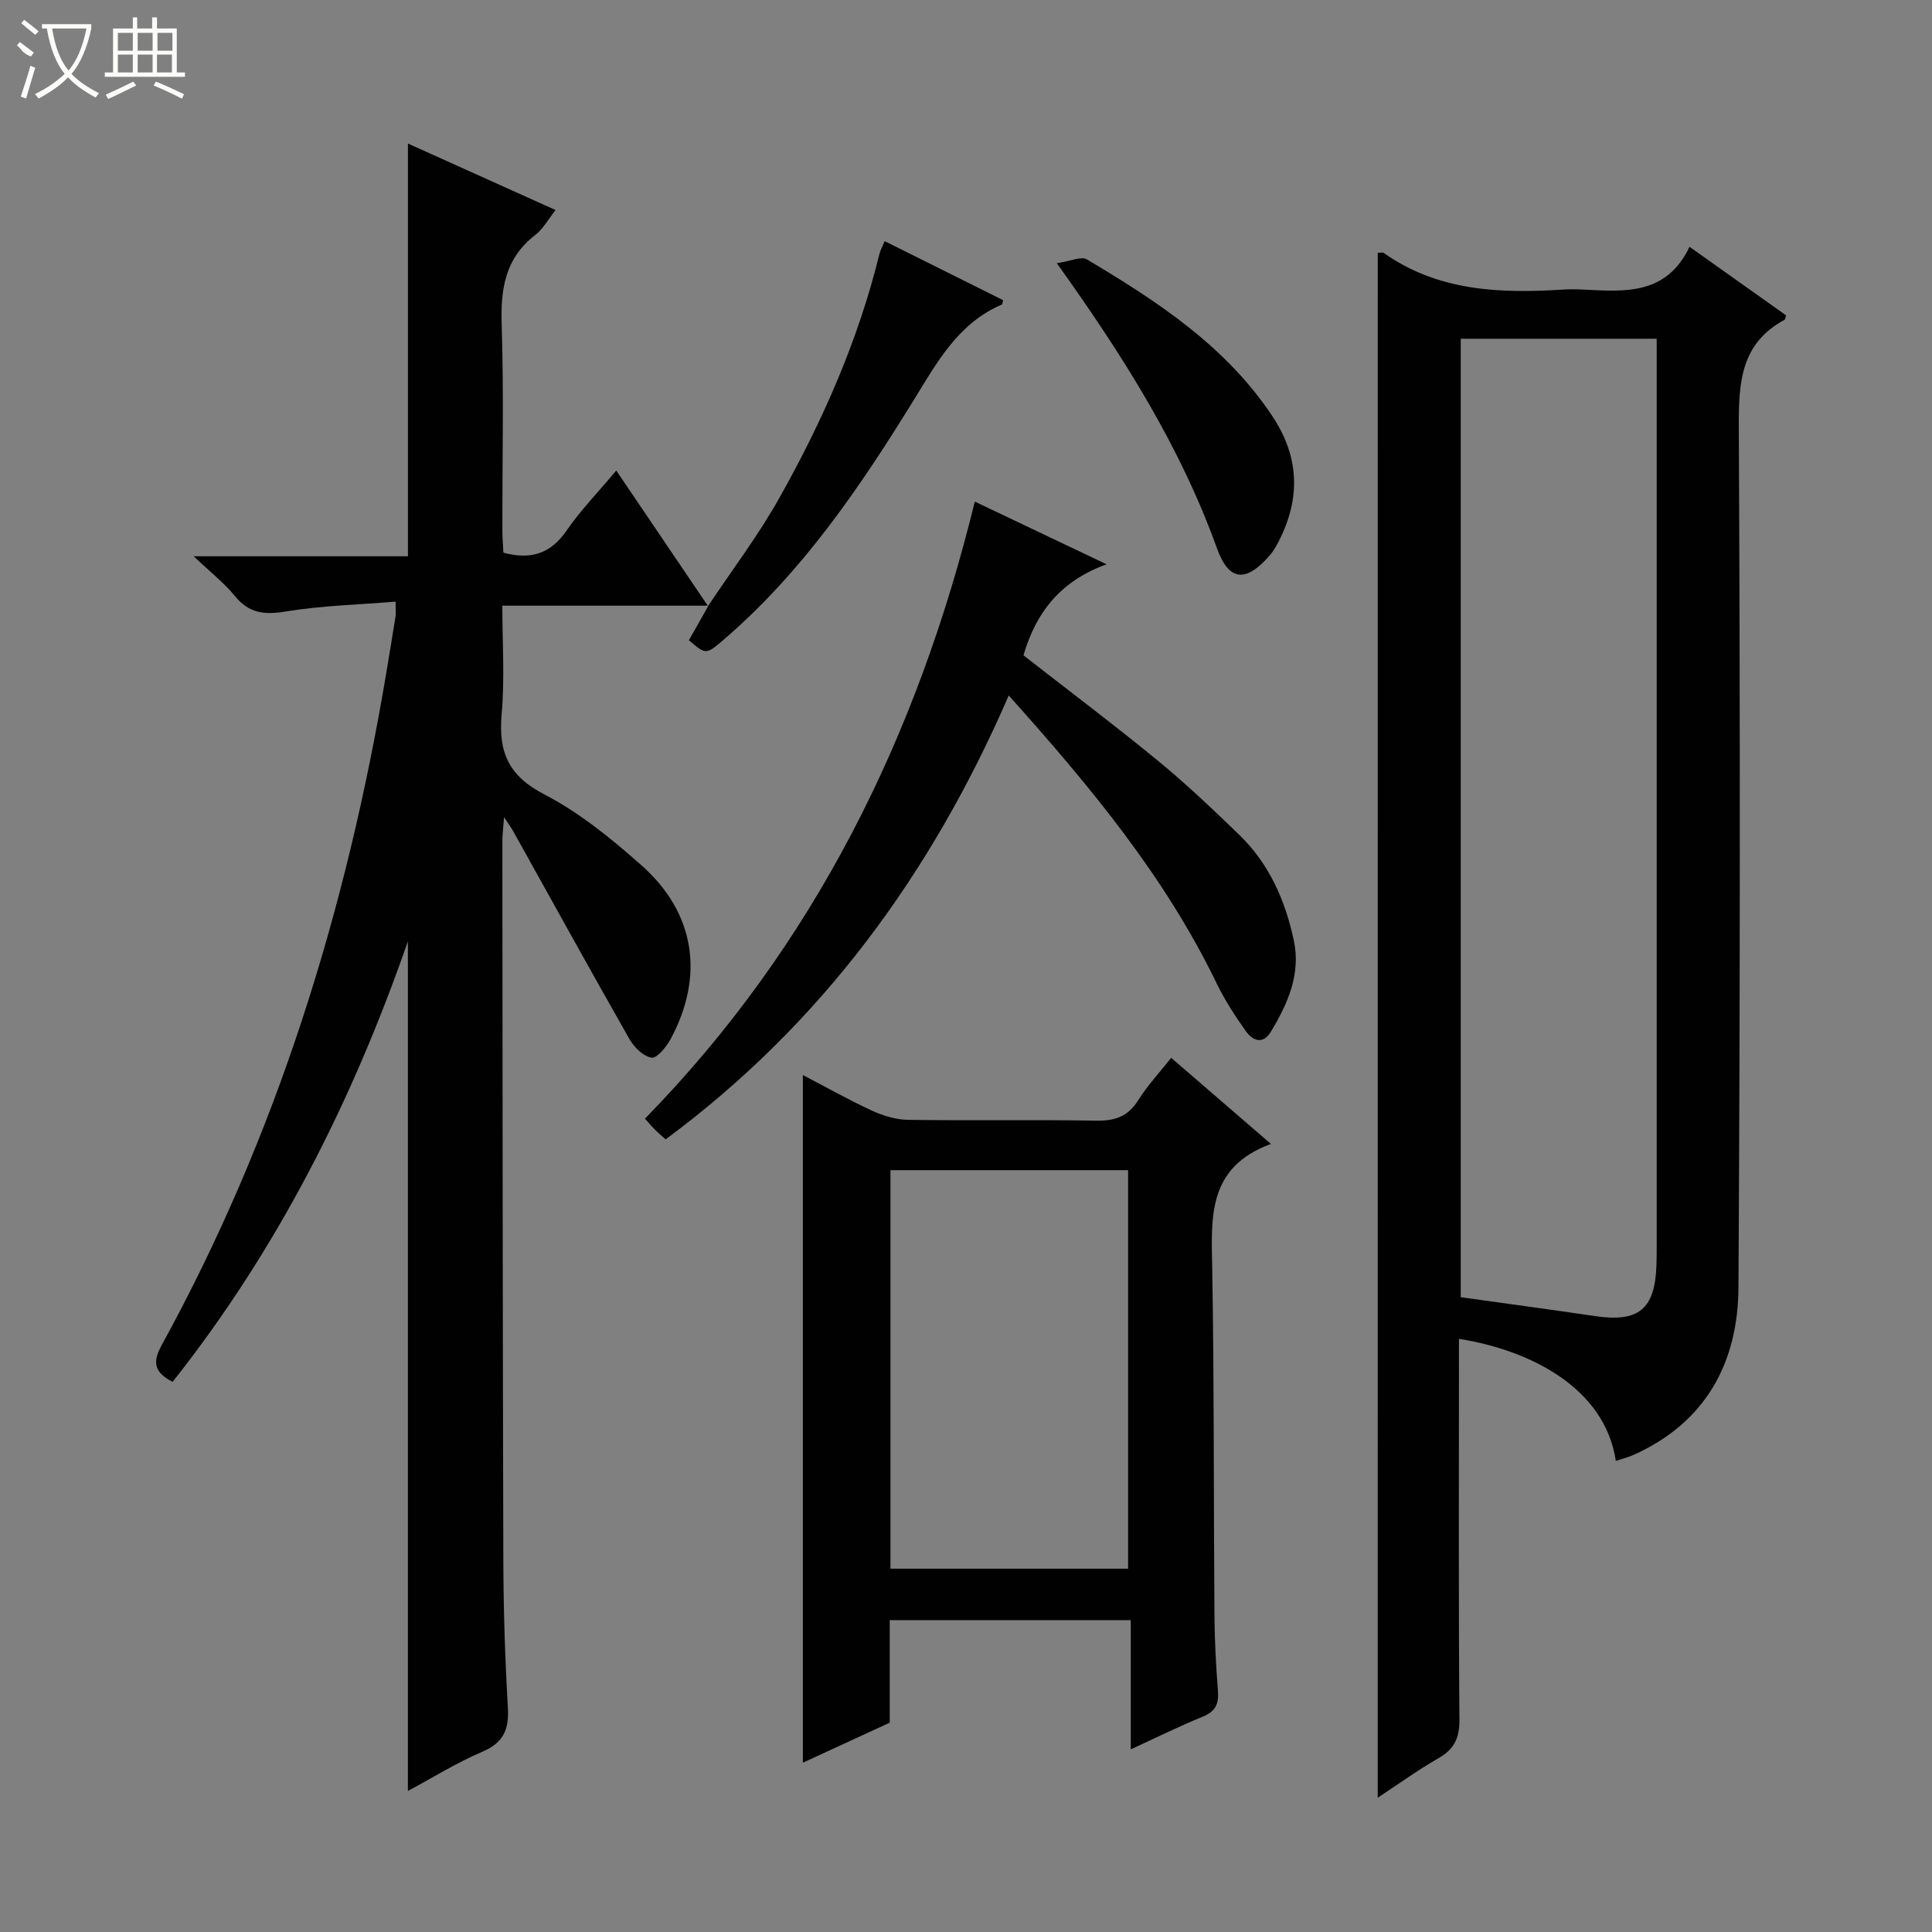 <svg enable-background="new 0 0 400 400" viewBox="0 0 400 400" xmlns="http://www.w3.org/2000/svg"><rect x="0" y="0" width="400" height="400" fill="#808080" stroke="none"/><g fill="#010102"><path d="m285.25 52.34c.6 0 1.01-.13 1.22.02 11.31 7.98 24.14 8.42 37.24 7.59 1.33-.08 2.67-.07 4 0 8.56.42 17.26 1.26 22.09-8.85 7.1 5.04 13.55 9.62 19.99 14.19-.14.39-.15.83-.35.94-8.95 4.84-9.48 12.8-9.44 21.93.29 59.47.28 118.94-.07 178.4-.09 15.54-6.75 27.94-21.69 34.65-1.16.52-2.43.83-3.7 1.25-2.28-15.24-17.93-22.97-32.48-25.27v5.41c0 24.49-.1 48.98.1 73.46.03 3.86-1.14 6.13-4.39 7.99-4.14 2.37-8.03 5.19-12.53 8.15.01-106.96.01-213.29.01-319.86zm17.18 17.79v198.44c9.5 1.33 18.69 2.57 27.87 3.92 8.98 1.32 12.35-1.44 12.65-10.54.04-1.33.05-2.67.05-4 0-60.83 0-121.65 0-182.48 0-1.75 0-3.5 0-5.34-13.89 0-27.03 0-40.57 0z"/><path d="m146.67 125.4c-13.97 0-27.93 0-42.67 0 0 7.35.52 14.98-.14 22.51-.69 7.8 1.41 12.72 8.83 16.56 7.29 3.77 13.89 9.17 20.09 14.66 11.16 9.87 13.12 22.92 6.04 36.04-.87 1.61-2.82 3.98-3.92 3.81-1.71-.27-3.61-2.15-4.57-3.83-8.14-14.3-16.09-28.72-24.1-43.1-.39-.7-.88-1.35-1.87-2.87-.16 2.25-.35 3.62-.35 4.98.04 49.65.06 99.3.2 148.95.03 10.14.35 20.3.94 30.42.27 4.54-.9 7.28-5.31 9.16-5.27 2.24-10.19 5.32-15.39 8.11 0-58.76 0-116.85 0-175.91-11.62 33.42-27.13 63.93-48.71 91.21-3.6-1.87-4.34-3.83-2.29-7.56 23.92-43.55 38.32-90.31 46.51-139.13.66-3.93 1.31-7.86 1.93-11.79.1-.65.01-1.32.01-3.06-7.73.64-15.35.82-22.79 2.05-4.42.73-7.58.36-10.49-3.22-2.19-2.69-4.99-4.87-8.52-8.22h44.36c0-28.69 0-56.74 0-85.45 10.07 4.53 20.11 9.06 30.57 13.77-1.54 1.93-2.6 3.92-4.23 5.18-6.22 4.8-7.17 11.13-6.93 18.52.45 14.15.12 28.32.14 42.48 0 1.62.14 3.24.21 4.75 5.7 1.55 9.81.2 13.09-4.58 2.8-4.08 6.3-7.68 10.28-12.42 6.58 9.72 12.79 18.9 19.01 28.08z"/><path d="m242.48 219.01c6.63 5.72 13.16 11.36 20.65 17.83-13.22 4.85-12.34 15.25-12.15 25.8.41 23.99.28 47.98.46 71.97.04 5.15.32 10.3.72 15.43.21 2.69-.47 4.29-3.13 5.37-4.88 1.99-9.62 4.34-14.92 6.78 0-9.16 0-17.75 0-26.76-16.72 0-33.09 0-49.9 0v21.23c-6.18 2.85-12.02 5.54-17.99 8.29 0-47.51 0-94.63 0-142.38 4.96 2.59 9.54 5.18 14.3 7.37 2.31 1.06 4.97 1.88 7.49 1.91 13 .19 26-.05 38.99.17 3.87.07 6.56-.88 8.67-4.25 1.93-3.08 4.46-5.78 6.81-8.76zm-8.92 105.77c0-27.79 0-55.14 0-82.51-16.62 0-32.87 0-49.2 0v82.51z"/><path d="m201.82 103.85c9.02 4.29 17.52 8.33 27.28 12.98-9.54 3.45-14.62 9.96-17.2 18.85 9.21 7.19 18.64 14.28 27.75 21.75 5.91 4.85 11.47 10.13 16.96 15.45 6.17 5.98 9.52 13.61 11.27 21.87 1.47 6.93-1.27 13.09-4.77 18.87-1.65 2.73-3.79 1.84-5.2-.17-2.2-3.11-4.31-6.34-5.97-9.76-10.69-22.14-26.15-40.8-43.09-59.7-16.05 36.99-38.83 68.08-71.04 91.9-.92-.82-1.55-1.34-2.13-1.92s-1.11-1.21-2.15-2.36c35.04-35.85 56.4-79.13 68.29-127.76z"/><path d="m146.59 125.49c4.95-7.44 10.39-14.61 14.76-22.38 8.97-15.96 16.35-32.66 20.73-50.54.19-.78.61-1.51 1.09-2.64 8.3 4.14 16.4 8.18 24.5 12.21-.11.41-.1.85-.26.92-8.99 3.85-13.35 11.85-18.16 19.66-11.19 18.16-23.15 35.78-39.55 49.83-3.54 3.03-3.58 2.98-7.07.01 1.36-2.41 2.71-4.79 4.05-7.16-.01 0-.09.09-.09.09z"/><path d="m218.8 54.49c2.84-.41 5.06-1.48 6.22-.79 14.61 8.7 28.79 17.95 38.46 32.54 5.34 8.06 5.83 16.36 1.68 24.99-.64 1.34-1.35 2.7-2.32 3.81-4.86 5.56-8.39 5.4-10.89-1.54-7.57-21.02-19.29-39.64-33.15-59.01z"/></g><path d="m6.4 11.7c-2-.8-1.9-1.6-2.9-2.3l.6-.7c.9.7 1.9 1.4 2.9 2.2zm-2.1 8.3c.7-2.1 1.4-4.2 2-6.4.2.1.6.3 1 .4-.7 2.3-1.3 4.4-1.9 6.4zm3-12.8c-1.1-.9-2.1-1.7-2.9-2.4l.6-.7c1 .8 2 1.5 3 2.4zm1.4-1.3v-.9h10.2v.9c-.9 4.2-2.3 7.3-4.1 9.4 1.3 1.4 3.2 2.7 5.7 4-.2.2-.4.5-.7.9-2.5-1.4-4.4-2.7-5.7-4.2-1.4 1.5-3.5 3-6.1 4.4 0 0 0 0-.1-.1-.3-.4-.5-.7-.7-.8 2.7-1.3 4.7-2.8 6.2-4.2-1.8-2.2-3-5.3-3.7-9.4zm9.2 0h-7.1c.6 3.8 1.7 6.7 3.4 8.7 1.7-2 2.9-4.8 3.7-8.7z" fill="#fbfcfa"/><path d="m31.6 3.6h.9v2.3h4.1v9.1h1.7v.9h-16.6v-.9h1.7v-9.1h4.1v-2.3h.9v2.3h3.1v-2.3zm-4 13.3.6.8c-1.9.9-3.8 1.9-5.8 2.8-.2-.3-.3-.6-.5-.9 2-.9 3.9-1.8 5.7-2.7zm-3.2-10.1v3.7h3.1v-3.7zm0 4.5v3.7h3.1v-3.7zm4.1-4.5v3.7h3.1v-3.7zm0 4.5v3.7h3.1v-3.7zm9.1 9.1c-2.1-1.1-4.1-2-5.8-2.7l.5-.8c2.2.9 4.1 1.8 5.8 2.6l-.4.9zm-1.9-13.6h-3.1v3.7h3.1zm-3.2 4.5v3.7h3.1v-3.7z" fill="#fbfcfa"/></svg>